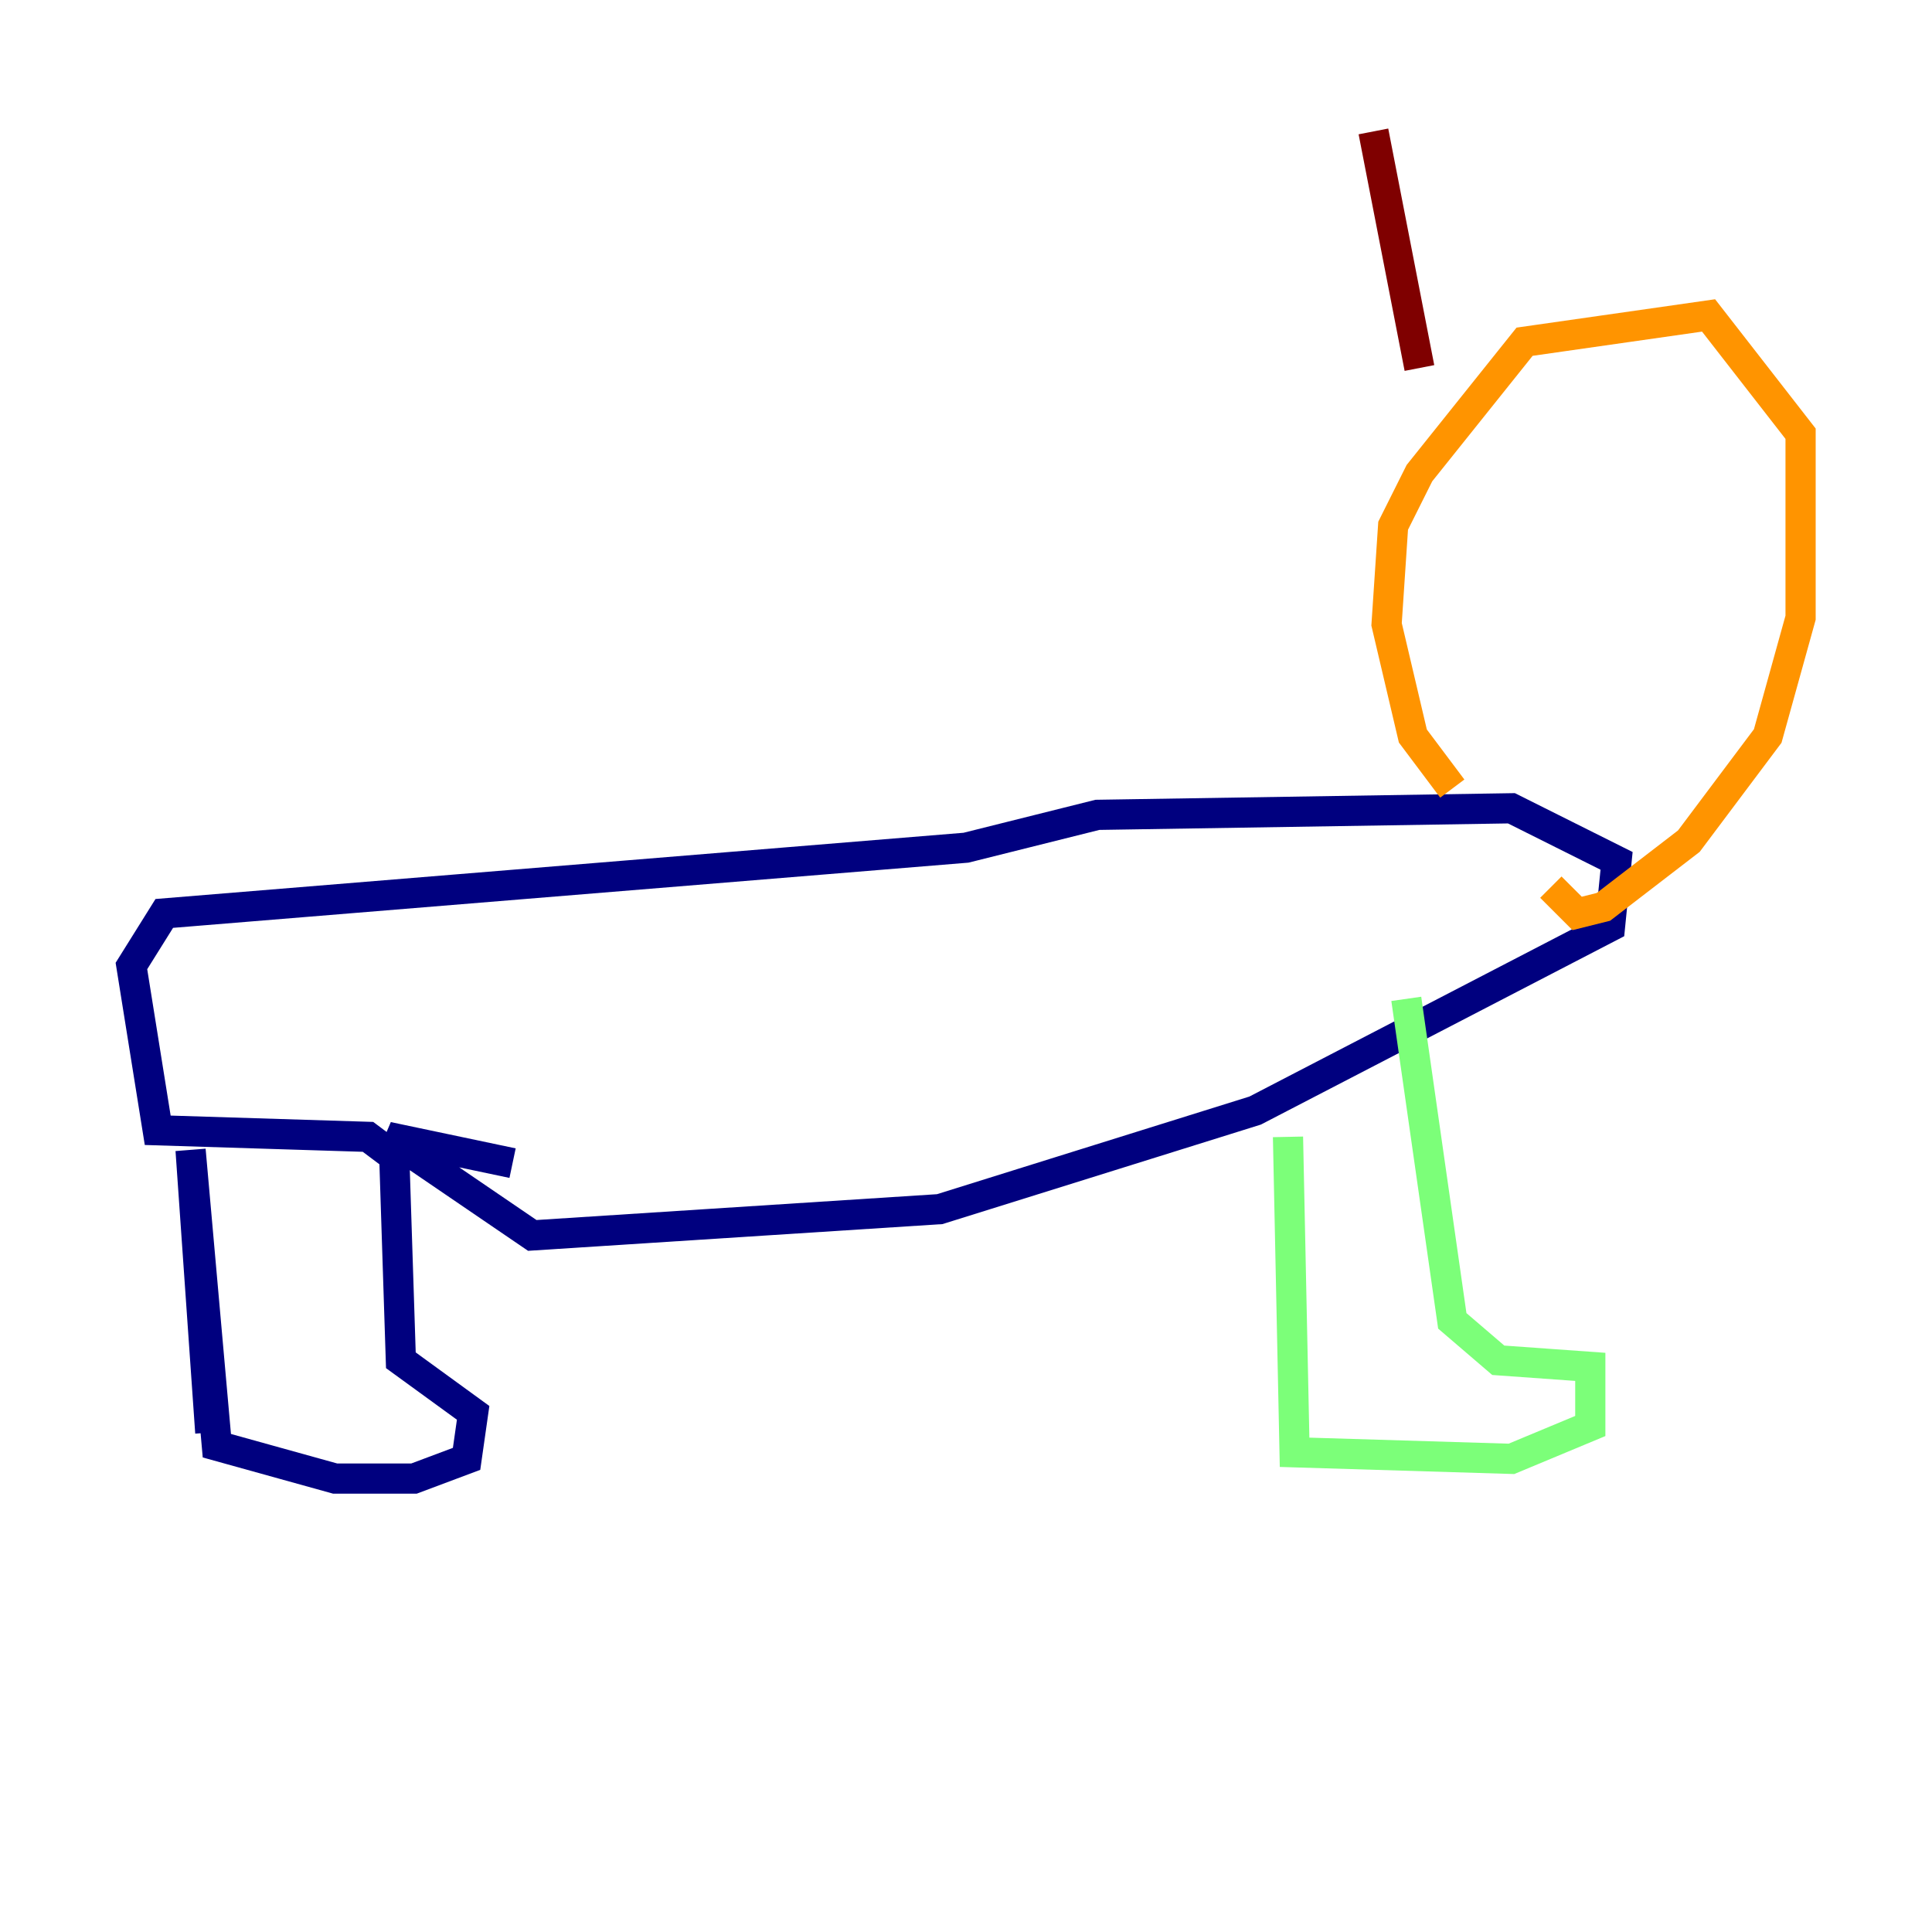 <?xml version="1.0" encoding="utf-8" ?>
<svg baseProfile="tiny" height="128" version="1.2" viewBox="0,0,128,128" width="128" xmlns="http://www.w3.org/2000/svg" xmlns:ev="http://www.w3.org/2001/xml-events" xmlns:xlink="http://www.w3.org/1999/xlink"><defs /><polyline fill="none" points="13.932,94.912 12.626,76.191 14.367,95.782 22.204,97.959 27.429,97.959 30.912,96.653 31.347,93.605 26.558,90.122 26.122,76.626 24.381,75.32 10.449,74.884 8.707,64.0 10.884,60.517 64.0,56.163 72.707,53.986 100.136,53.551 107.102,57.034 106.667,61.388 83.156,73.578 62.258,80.109 35.265,81.85 25.687,75.32 33.959,77.061" stroke="#00007f" stroke-width="2" /><polyline fill="none" points="85.333,75.32 85.333,75.32" stroke="#0080ff" stroke-width="2" /><polyline fill="none" points="85.333,75.32 85.769,96.218 100.136,96.653 105.361,94.476 105.361,90.558 99.265,90.122 96.218,87.51 93.17,66.177" stroke="#7cff79" stroke-width="2" /><polyline fill="none" points="96.218,52.245 93.605,48.762 91.864,41.361 92.299,34.83 94.041,31.347 101.007,22.64 113.197,20.898 119.293,28.735 119.293,40.925 117.116,48.762 111.891,55.728 106.231,60.082 104.49,60.517 102.748,58.776" stroke="#ff9400" stroke-width="2" /><polyline fill="none" points="94.041,24.381 90.993,8.707" stroke="#7f0000" stroke-width="2" /></svg>